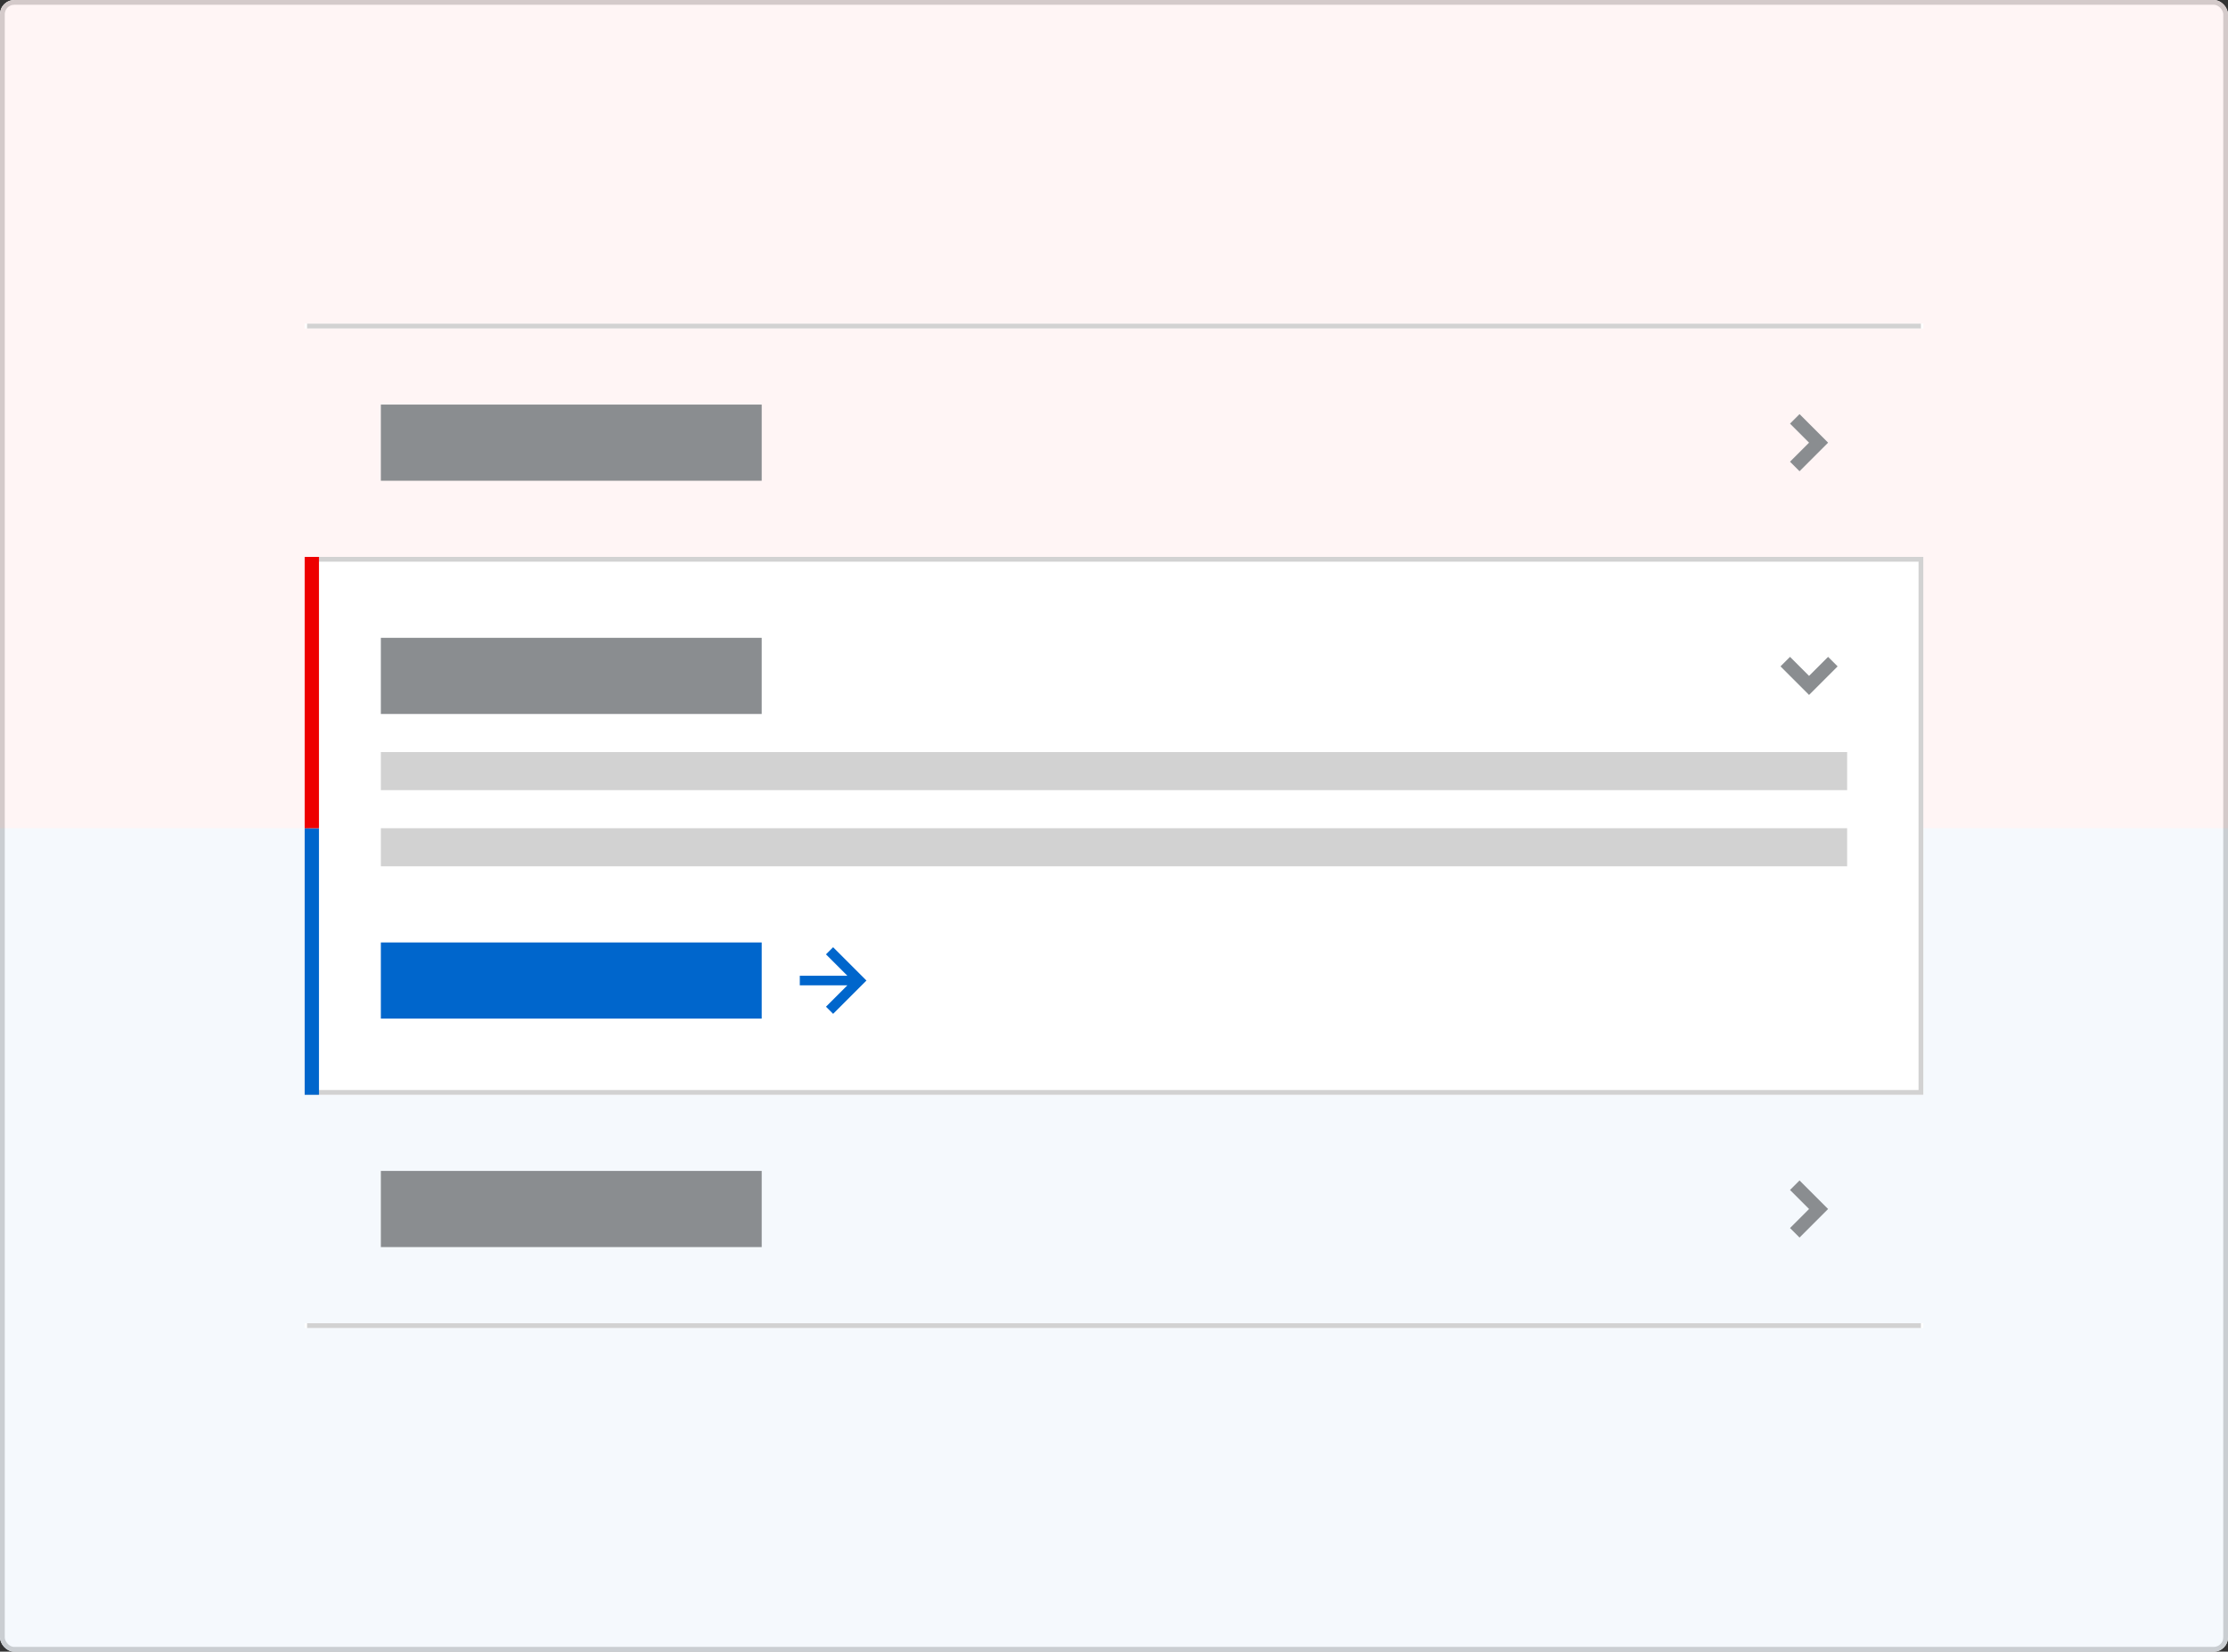 <svg xmlns="http://www.w3.org/2000/svg" width="468" height="347" viewBox="0 0 468 347"><rect x="0" y="0" width="468" height="347" fill="#333333" stroke="none"/><defs><style>.a{fill:#fff;stroke:#d2d2d2;}.b,.f{fill:#06c;}.b,.c{opacity:0.04;}.c{fill:red;}.d{fill:none;}.e{fill:#8a8d90;}.g{fill:#d2d2d2;}.h{fill:#e00;}.i{stroke:none;}</style></defs><g class="a"><rect class="i" width="468" height="347" rx="3"/><rect class="d" x="0.5" y="0.5" width="467" height="346" rx="2.5"/></g><g transform="translate(-360 -1180)"><path class="b" d="M0,0H468a0,0,0,0,1,0,0V170a3,3,0,0,1-3,3H3a3,3,0,0,1-3-3V0A0,0,0,0,1,0,0Z" transform="translate(360 1354)"/><path class="c" d="M3,0H465a3,3,0,0,1,3,3V174a0,0,0,0,1,0,0H0a0,0,0,0,1,0,0V3A3,3,0,0,1,3,0Z" transform="translate(360 1180)"/></g><g transform="translate(-360 -1192)"><g class="a" transform="translate(424 1470)"><rect class="i" width="340" height="1"/><rect class="d" x="0.5" y="0.5" width="339"/></g><g transform="translate(108 158)"><rect class="d" width="16" height="16" transform="translate(624 1280)"/><path class="e" d="M13,8,7,14,5,12,9,8,5,4,7,2Z" transform="translate(623 1280)"/></g><rect class="e" width="80" height="16" transform="translate(440 1438)"/><g class="a" transform="translate(424 1309)"><rect class="i" width="340" height="113"/><rect class="d" x="0.5" y="0.5" width="339" height="112"/></g><g transform="translate(0 -16)"><path class="f" d="M7,0,5.5,1.5,10,6H0V8H10L5.5,12.5,7,14l7-7Z" transform="translate(528 1407)"/><rect class="f" width="80" height="16" transform="translate(440 1406)"/></g><rect class="g" width="308" height="8" transform="translate(440 1366)"/><rect class="g" width="308" height="8" transform="translate(440 1350)"/><g transform="translate(108 46)"><rect class="d" width="16" height="16" transform="translate(624 1280)"/><path class="e" d="M13,8,7,14,5,12,9,8,5,4,7,2Z" transform="translate(640 1279) rotate(90)"/></g><rect class="e" width="80" height="16" transform="translate(440 1326)"/><rect class="f" width="3" height="56" transform="translate(424 1366)"/><rect class="h" width="3" height="57" transform="translate(424 1309)"/><g transform="translate(108 -3)"><rect class="d" width="16" height="16" transform="translate(624 1280)"/><path class="e" d="M13,8,7,14,5,12,9,8,5,4,7,2Z" transform="translate(623 1280)"/></g><rect class="e" width="80" height="16" transform="translate(440 1277)"/><g class="a" transform="translate(424 1260)"><rect class="i" width="340" height="1"/><rect class="d" x="0.5" y="0.5" width="339"/></g></g></svg>